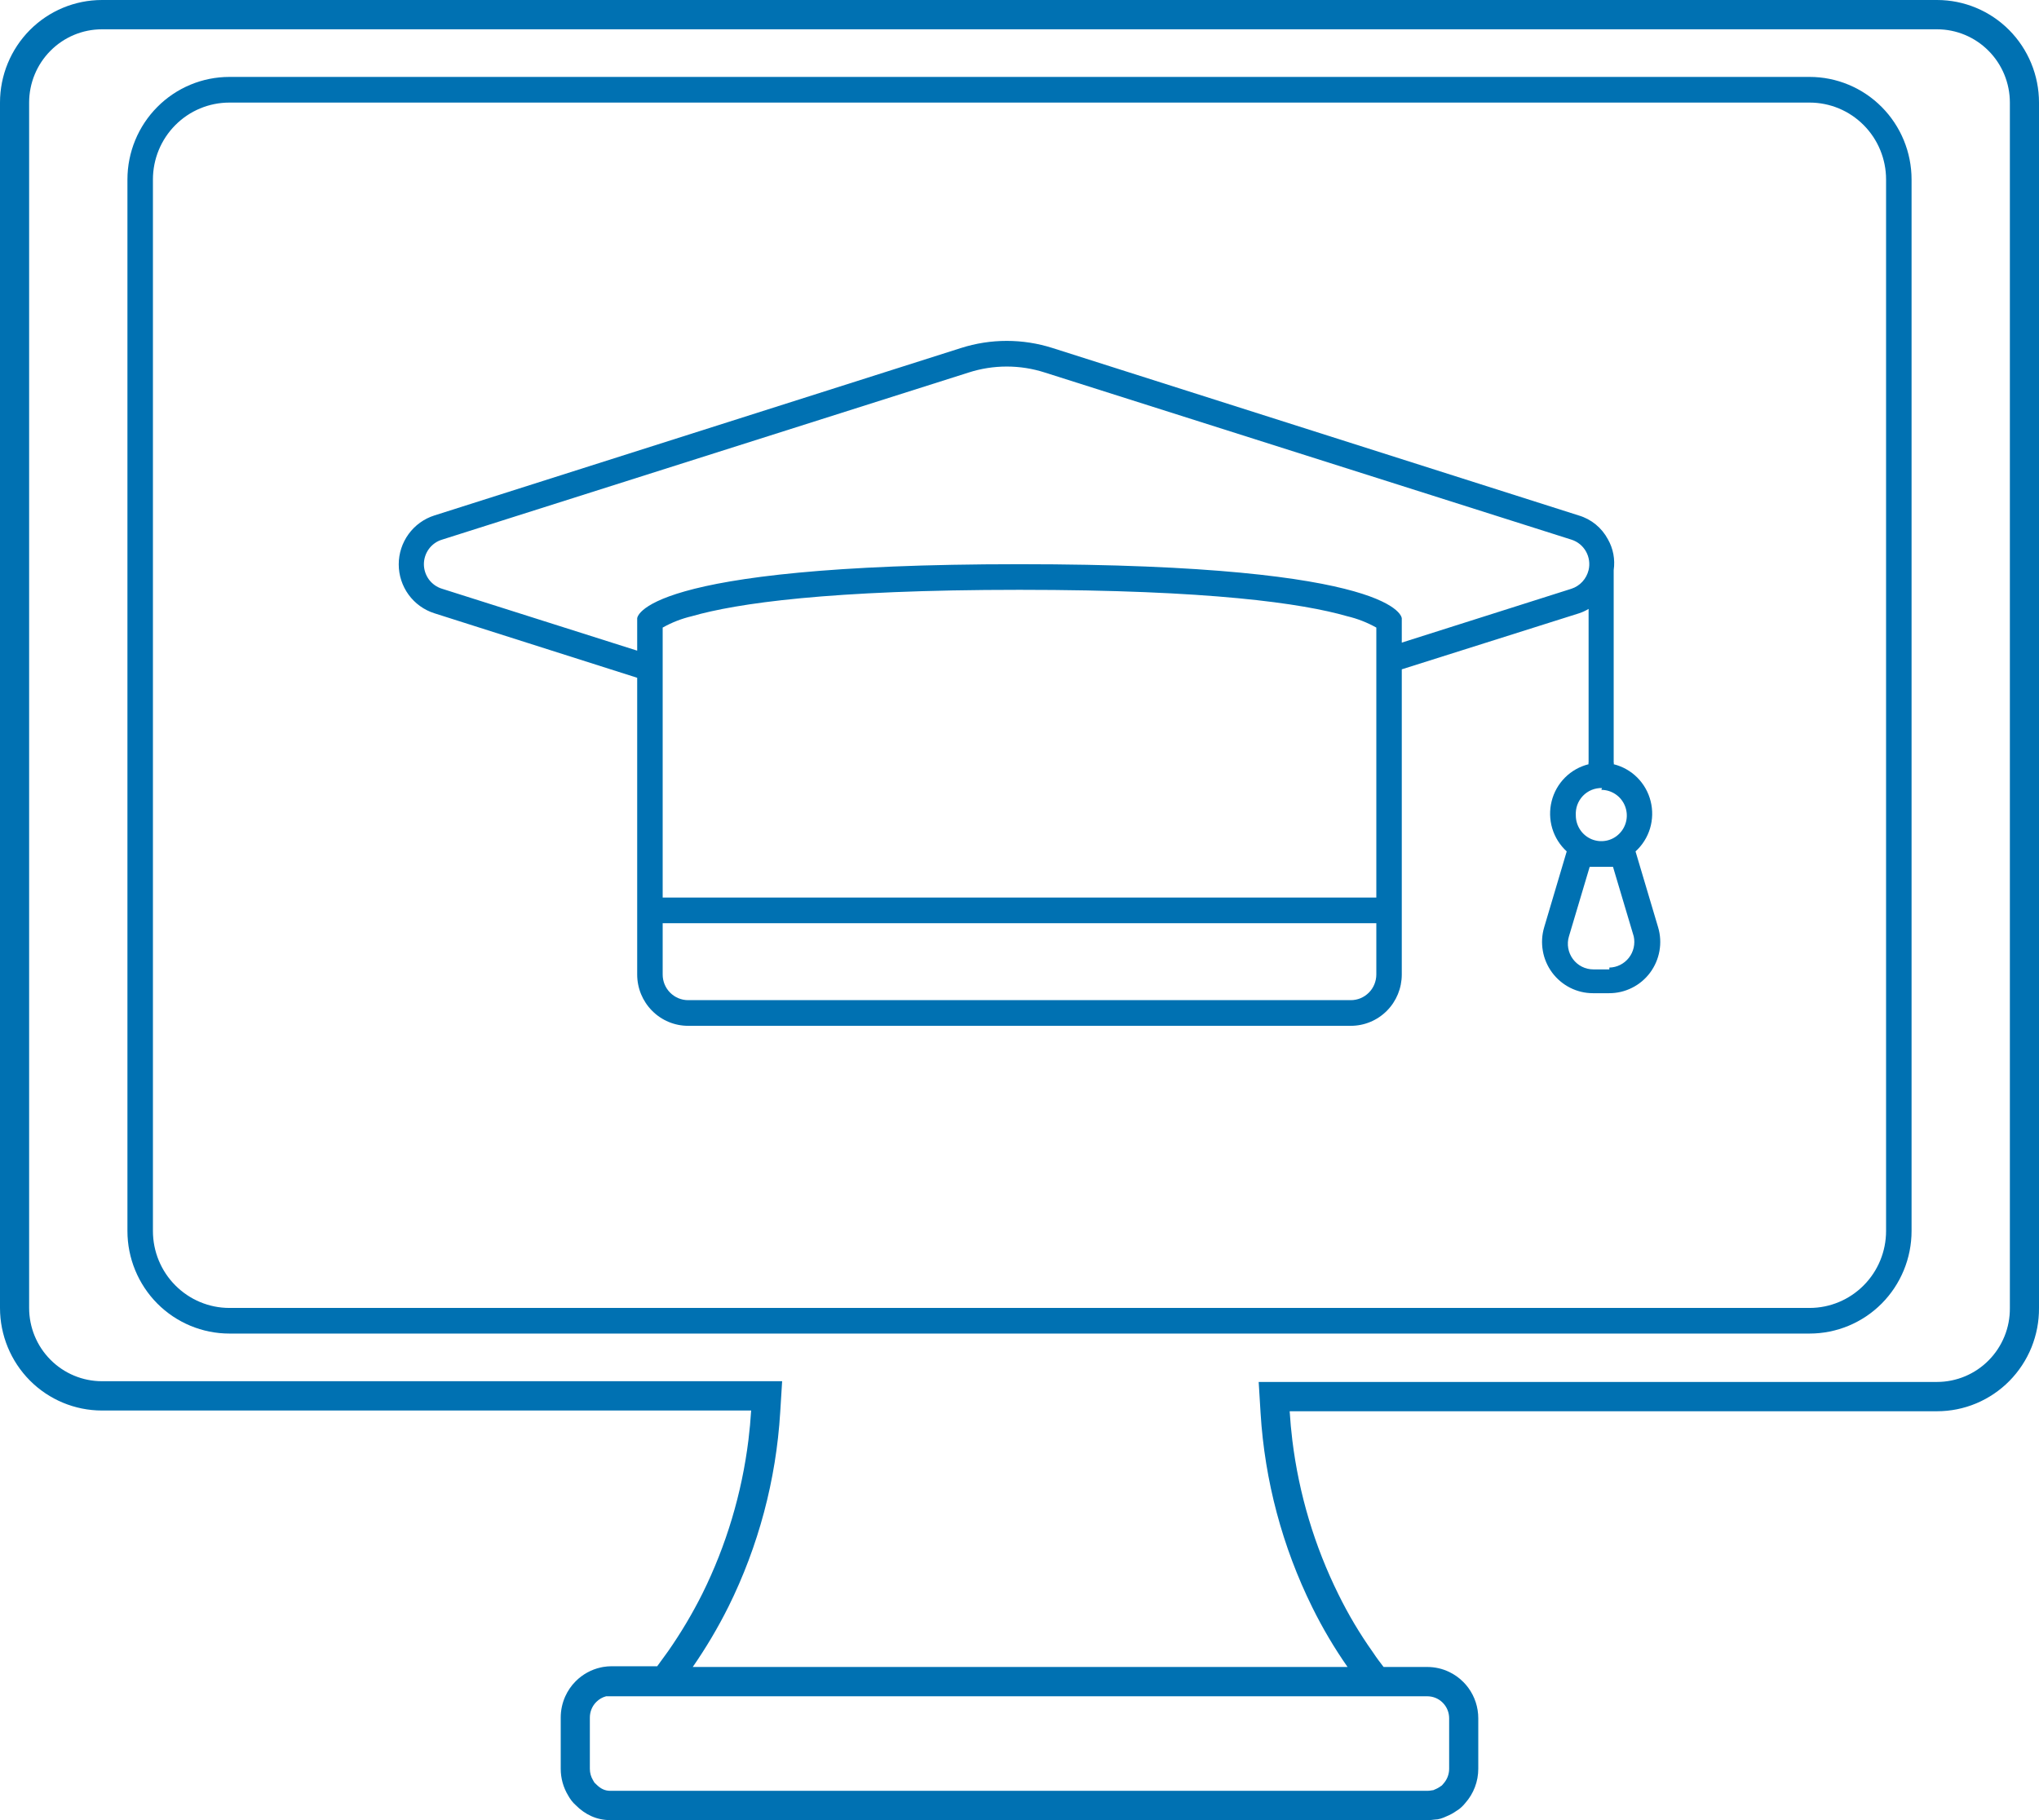 <svg width="56" height="50" viewBox="0 0 56 50" fill="none" xmlns="http://www.w3.org/2000/svg">
<path fill-rule="evenodd" clip-rule="evenodd" d="M44.919 23.389L45.539 25.473C45.602 25.684 45.615 25.906 45.576 26.123C45.538 26.34 45.449 26.544 45.318 26.721C45.187 26.897 45.016 27.04 44.82 27.137C44.624 27.235 44.408 27.285 44.19 27.284H43.749C43.532 27.284 43.317 27.233 43.122 27.134C42.927 27.035 42.758 26.892 42.628 26.717C42.498 26.541 42.41 26.337 42.373 26.121C42.335 25.905 42.347 25.683 42.41 25.473L43.029 23.389C42.843 23.219 42.705 23.001 42.632 22.758C42.559 22.515 42.553 22.256 42.615 22.01C42.676 21.764 42.803 21.54 42.982 21.36C43.161 21.181 43.385 21.055 43.63 20.994C43.623 20.978 43.623 20.96 43.63 20.944V16.727C43.548 16.777 43.461 16.817 43.37 16.847L38.499 18.387V26.771C38.499 27.145 38.352 27.503 38.09 27.767C37.827 28.032 37.471 28.18 37.099 28.18H18.899C18.528 28.18 18.172 28.032 17.91 27.767C17.647 27.503 17.5 27.145 17.5 26.771V18.619L11.93 16.847C11.646 16.757 11.398 16.578 11.222 16.337C11.046 16.095 10.951 15.803 10.951 15.504C10.951 15.204 11.046 14.912 11.222 14.671C11.398 14.429 11.646 14.25 11.93 14.16L26.39 9.561C27.209 9.299 28.09 9.299 28.91 9.561L43.359 14.16C43.529 14.21 43.688 14.294 43.825 14.406C43.962 14.518 44.076 14.657 44.16 14.814C44.306 15.07 44.362 15.368 44.319 15.66V20.944C44.326 20.96 44.326 20.978 44.319 20.994C44.564 21.055 44.788 21.181 44.967 21.36C45.146 21.54 45.273 21.764 45.334 22.01C45.396 22.256 45.39 22.515 45.317 22.758C45.244 23.001 45.106 23.219 44.919 23.389ZM37.746 27.041C37.781 26.955 37.8 26.863 37.8 26.771V25.362H18.2V26.771C18.2 26.958 18.273 27.137 18.405 27.269C18.536 27.401 18.714 27.475 18.899 27.475H37.099C37.191 27.475 37.282 27.457 37.367 27.422C37.452 27.386 37.529 27.334 37.594 27.269C37.66 27.204 37.711 27.126 37.746 27.041ZM18.2 24.657H37.8V17.24C37.548 17.099 37.279 16.994 36.999 16.928C35.779 16.576 33.23 16.203 28 16.203C22.77 16.203 20.22 16.576 19 16.928C18.72 16.994 18.451 17.099 18.2 17.24V24.657ZM43.461 15.978C43.543 15.888 43.601 15.779 43.63 15.66C43.671 15.487 43.645 15.304 43.558 15.149C43.471 14.994 43.328 14.878 43.16 14.825L28.7 10.235C28.017 10.014 27.282 10.014 26.599 10.235L12.139 14.825C11.996 14.868 11.87 14.957 11.78 15.079C11.691 15.2 11.642 15.348 11.642 15.499C11.642 15.65 11.691 15.797 11.78 15.919C11.87 16.04 11.996 16.129 12.139 16.173L17.5 17.874V16.988C17.5 16.988 17.5 15.499 28 15.499C38.499 15.499 38.499 16.988 38.499 16.988V17.653L43.16 16.173C43.275 16.135 43.379 16.068 43.461 15.978ZM44.368 21.817C44.253 21.74 44.118 21.698 43.98 21.698L43.999 21.648C43.902 21.645 43.804 21.663 43.713 21.7C43.623 21.737 43.541 21.793 43.473 21.864C43.405 21.936 43.353 22.02 43.319 22.113C43.286 22.206 43.273 22.305 43.279 22.403C43.279 22.542 43.321 22.678 43.398 22.794C43.474 22.91 43.584 23 43.712 23.054C43.84 23.107 43.98 23.121 44.116 23.094C44.252 23.067 44.377 23 44.474 22.901C44.572 22.803 44.639 22.677 44.666 22.54C44.693 22.404 44.679 22.262 44.626 22.133C44.573 22.005 44.484 21.895 44.368 21.817ZM43.446 26.555C43.543 26.604 43.651 26.63 43.76 26.63H44.2V26.58C44.303 26.578 44.405 26.553 44.498 26.506C44.59 26.46 44.672 26.393 44.736 26.311C44.8 26.23 44.845 26.134 44.868 26.033C44.891 25.931 44.892 25.826 44.87 25.724L44.3 23.812H43.66L43.09 25.724C43.058 25.829 43.052 25.94 43.071 26.048C43.09 26.156 43.134 26.258 43.199 26.346C43.264 26.434 43.349 26.506 43.446 26.555Z" fill="#0071B2"/>
<path fill-rule="evenodd" clip-rule="evenodd" d="M49.7 2.113H6.3C5.557 2.113 4.845 2.41 4.32 2.939C3.795 3.467 3.5 4.184 3.5 4.931V33.816C3.5 34.563 3.795 35.28 4.32 35.809C4.845 36.337 5.557 36.634 6.3 36.634H49.7C50.443 36.634 51.155 36.337 51.68 35.809C52.205 35.28 52.5 34.563 52.5 33.816V4.931C52.5 4.561 52.428 4.195 52.287 3.853C52.146 3.511 51.94 3.2 51.68 2.939C51.42 2.677 51.111 2.469 50.772 2.328C50.432 2.186 50.068 2.113 49.7 2.113ZM51.8 33.816C51.8 34.377 51.579 34.914 51.185 35.31C50.791 35.707 50.257 35.93 49.7 35.93H6.3C5.743 35.93 5.209 35.707 4.815 35.31C4.421 34.914 4.2 34.377 4.2 33.816V4.931C4.2 4.371 4.421 3.833 4.815 3.437C5.209 3.04 5.743 2.818 6.3 2.818H49.7C50.257 2.818 50.791 3.04 51.185 3.437C51.579 3.833 51.8 4.371 51.8 4.931V33.816Z" fill="#0071B2"/>
<path fill-rule="evenodd" clip-rule="evenodd" d="M15.4 48.591C15.4 48.851 15.471 49.103 15.603 49.322C15.658 49.421 15.726 49.514 15.81 49.587C16.073 49.852 16.39 50 16.762 50H39.2C39.269 50 39.338 49.995 39.406 49.985C39.507 49.985 39.615 49.949 39.725 49.897C39.822 49.858 39.914 49.808 40 49.747C40.058 49.713 40.124 49.663 40.192 49.59C40.209 49.571 40.226 49.552 40.243 49.531C40.472 49.273 40.6 48.939 40.6 48.591V47.202C40.6 46.899 40.503 46.606 40.327 46.366C40.312 46.346 40.297 46.326 40.281 46.307C40.252 46.272 40.222 46.238 40.19 46.206C40.133 46.148 40.071 46.096 40.006 46.05C39.941 46.004 39.872 45.963 39.8 45.929C39.614 45.84 39.41 45.793 39.2 45.793H38L37.989 45.779C37.919 45.689 37.814 45.553 37.7 45.38C37.345 44.88 37.031 44.351 36.76 43.8C36.102 42.472 35.675 41.042 35.494 39.573C35.461 39.306 35.437 39.038 35.42 38.768H53.2C53.569 38.768 53.935 38.695 54.276 38.552C54.617 38.409 54.927 38.199 55.187 37.936C55.447 37.672 55.653 37.359 55.793 37.015C55.932 36.67 56.003 36.302 56 35.93V2.818C56 2.071 55.705 1.354 55.18 0.825C54.655 0.297 53.943 0 53.2 0H2.8C2.057 0 1.345 0.297 0.82 0.825C0.295 1.354 0 2.071 0 2.818V35.93C0 36.677 0.295 37.394 0.82 37.923C1.345 38.451 2.057 38.748 2.8 38.748H20.63C20.613 39.017 20.589 39.286 20.556 39.553C20.375 41.022 19.948 42.452 19.29 43.78C19.015 44.329 18.701 44.857 18.35 45.36L18.05 45.773H16.8C16.72 45.773 16.642 45.78 16.564 45.793C16.543 45.797 16.521 45.801 16.5 45.806C16.241 45.863 16.001 45.994 15.81 46.186C15.689 46.307 15.593 46.449 15.524 46.602C15.443 46.783 15.4 46.98 15.4 47.182V48.591ZM19.026 45.793C19.39 45.267 19.718 44.715 20.004 44.142L20.006 44.139C20.831 42.473 21.315 40.656 21.428 38.797L21.481 37.943H2.8C2.27 37.943 1.761 37.731 1.386 37.353C1.011 36.976 0.8 36.464 0.8 35.93V2.818C0.8 2.284 1.011 1.772 1.386 1.395C1.761 1.017 2.27 0.805 2.8 0.805H53.2C53.73 0.805 54.239 1.017 54.614 1.395C54.989 1.772 55.2 2.284 55.2 2.818L55.2 35.93L55.2 35.936C55.202 36.201 55.152 36.465 55.052 36.71C54.952 36.956 54.805 37.18 54.619 37.368C54.433 37.557 54.212 37.706 53.969 37.808C53.725 37.91 53.464 37.963 53.2 37.963H34.569L34.621 38.818C34.735 40.676 35.219 42.492 36.043 44.158C36.324 44.727 36.647 45.274 37.01 45.793H19.026ZM16.646 46.598L39.2 46.598L39.202 46.598C39.361 46.599 39.512 46.662 39.624 46.775C39.737 46.888 39.8 47.042 39.8 47.202V48.591C39.8 48.74 39.745 48.883 39.647 48.994L39.634 49.008L39.622 49.024C39.607 49.042 39.596 49.051 39.593 49.054L39.569 49.068L39.543 49.087C39.506 49.112 39.467 49.134 39.425 49.151L39.406 49.158L39.388 49.167C39.376 49.172 39.367 49.176 39.36 49.179H39.347L39.288 49.188C39.259 49.193 39.23 49.195 39.2 49.195H16.762C16.626 49.195 16.506 49.149 16.376 49.018L16.356 48.998L16.336 48.981C16.335 48.98 16.333 48.977 16.328 48.972C16.322 48.963 16.313 48.95 16.302 48.93L16.295 48.917L16.287 48.904C16.23 48.81 16.2 48.702 16.2 48.591V47.182C16.2 47.022 16.263 46.868 16.376 46.755C16.451 46.679 16.545 46.625 16.646 46.598Z" fill="#0071B2"/>
</svg>
